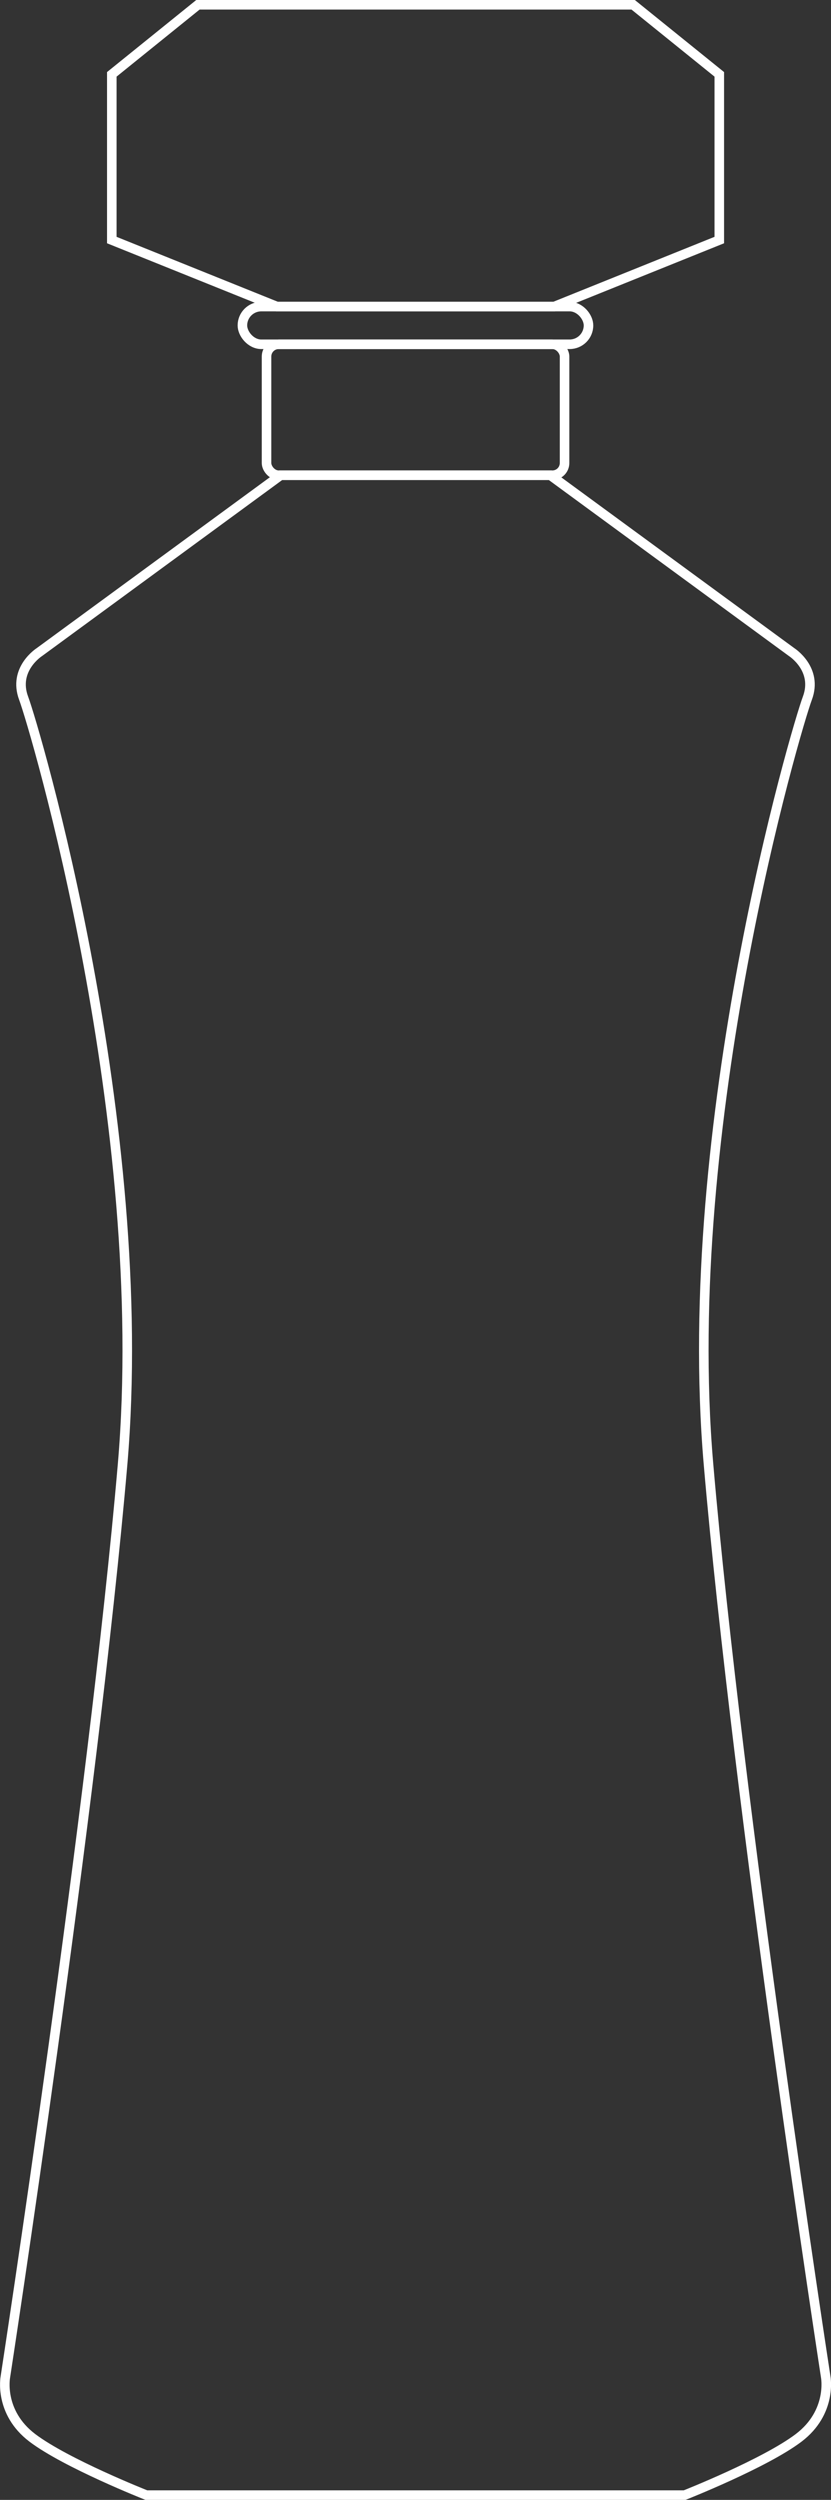<?xml version="1.0" encoding="UTF-8"?>
<svg id="Layer_2" xmlns="http://www.w3.org/2000/svg" viewBox="0 0 87.11 261.91">
  <rect x="0" y="0" width="87.11" height="261.91" fill="#333333" stroke="none"/>
  <defs>
    <style>
      .cls-1 {
        fill: none;
        stroke: #fff;
        stroke-miterlimit: 10;
      }
    </style>
  </defs>
  <g id="Layer_1-2" data-name="Layer_1">
    <g>
      <path class="cls-1" d="M83.72,255.41c-3.54,2.68-11.95,6-11.95,6H15.34s-8.41-3.32-11.95-6c-3.53-2.68-2.83-6.36-2.83-6.36,0,0,9.21-59.91,12.29-95.63C15.92,117.7,3.63,76.22,2.48,73.16c-1.15-3.07,1.66-4.85,1.66-4.85l25.28-18.52h28.27l25.28,18.52s2.81,1.78,1.66,4.85c-1.15,3.06-13.44,44.54-10.36,80.26,3.07,35.72,12.29,95.63,12.29,95.63,0,0,.69,3.68-2.84,6.36Z"/>
      <rect class="cls-1" x="27.94" y="36.07" width="31.24" height="13.72" rx="1.28" ry="1.28"/>
      <rect class="cls-1" x="25.41" y="32.12" width="36.28" height="3.95" rx="1.98" ry="1.98"/>
      <polygon class="cls-1" points="75.4 7.79 75.4 25.15 58.09 32.12 29.04 32.12 11.72 25.15 11.72 7.79 20.75 .5 66.37 .5 75.4 7.79"/>
    </g>
  </g>
</svg>
